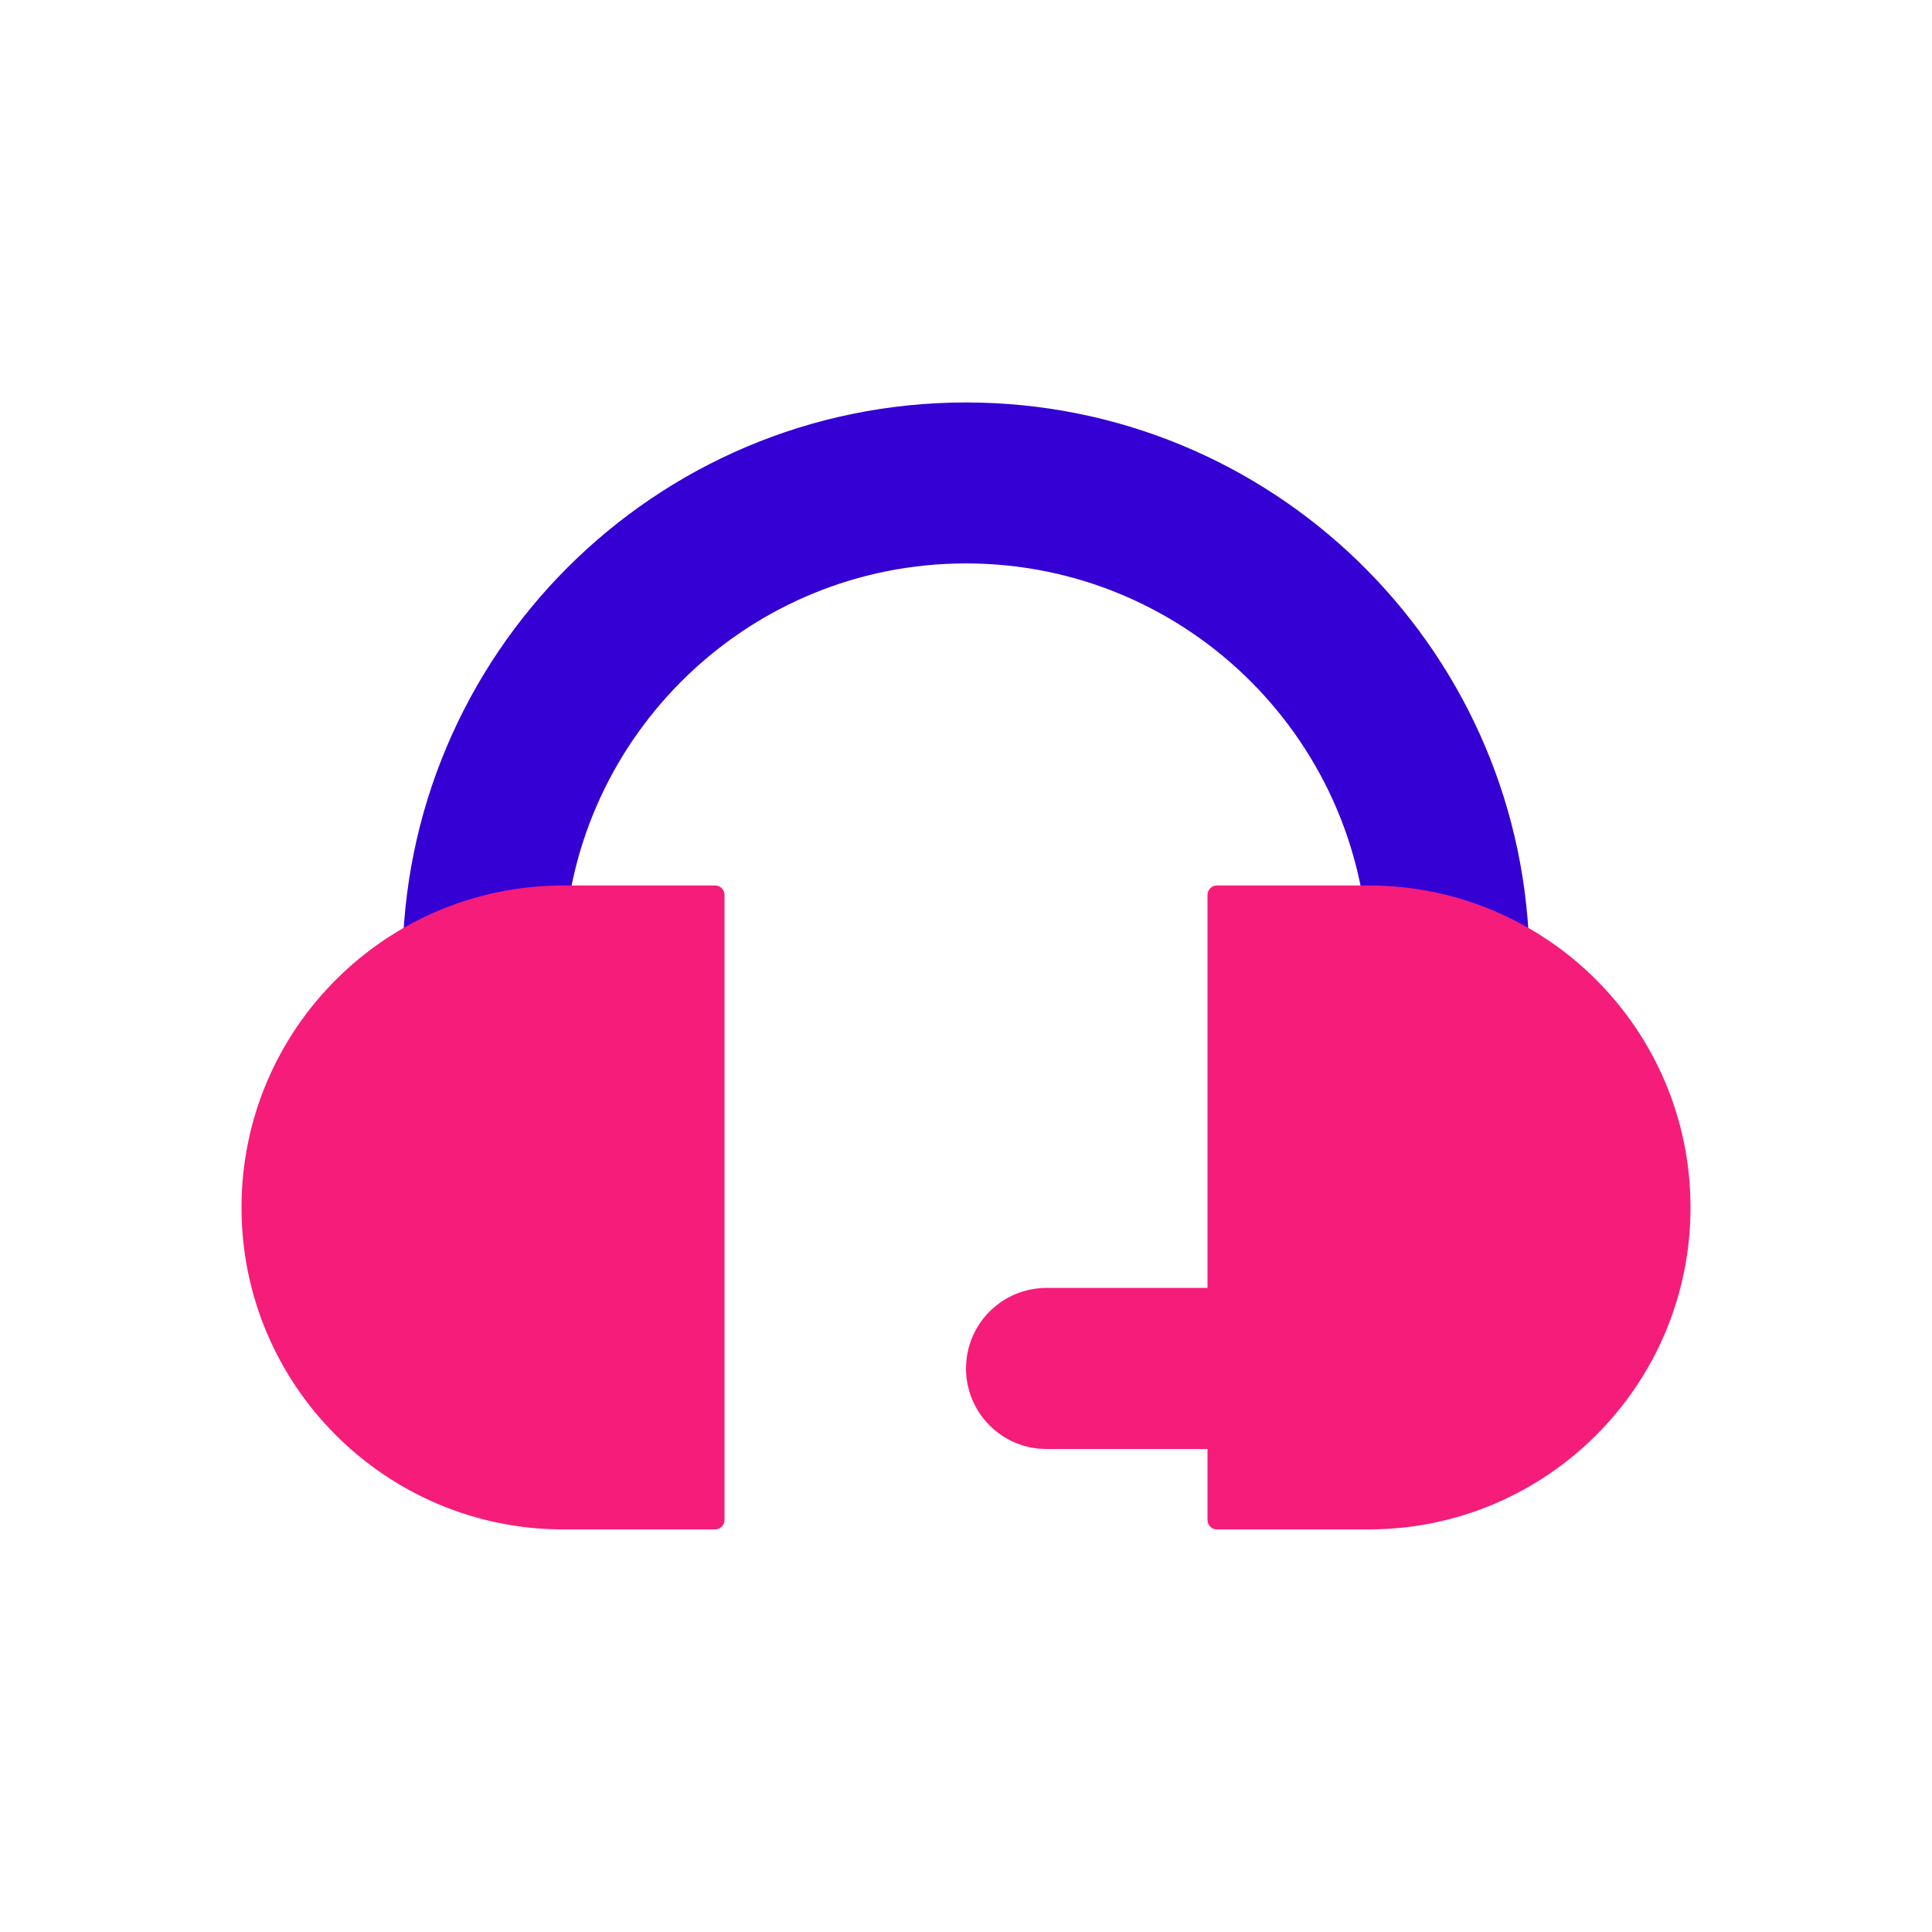 <svg width="16" height="16" viewBox="0 0 16 16" fill="none" xmlns="http://www.w3.org/2000/svg">
<path fill-rule="evenodd" clip-rule="evenodd" d="M8 3.333C10.524 3.333 12.58 5.336 12.664 7.839L12.667 8V8.666C12.667 9.035 12.368 9.333 12 9.333C11.658 9.333 11.377 9.076 11.338 8.744L11.334 8.666V8C11.334 6.159 9.841 4.666 8 4.666C6.208 4.666 4.746 6.081 4.67 7.855L4.667 8V8.666C4.667 9.035 4.368 9.333 4 9.333C3.658 9.333 3.376 9.076 3.338 8.744L3.333 8.666V8C3.333 5.422 5.423 3.333 8 3.333Z" fill="#3500D4"/>
<path fill-rule="evenodd" clip-rule="evenodd" d="M2 10C2 8.527 3.194 7.333 4.667 7.333H5.922C5.965 7.333 6 7.368 6 7.411V12.588C6 12.631 5.965 12.666 5.922 12.666H4.667C3.194 12.666 2 11.472 2 10ZM10 7.411C10 7.368 10.035 7.333 10.078 7.333H11.333C12.806 7.333 14 8.527 14 10C14 11.472 12.806 12.666 11.333 12.666H10.078C10.035 12.666 10 12.631 10 12.588V12H8.667C8.298 12 8 11.701 8 11.333C8 10.965 8.298 10.666 8.667 10.666H10V7.411Z" fill="#F61C7A"/>
</svg>
